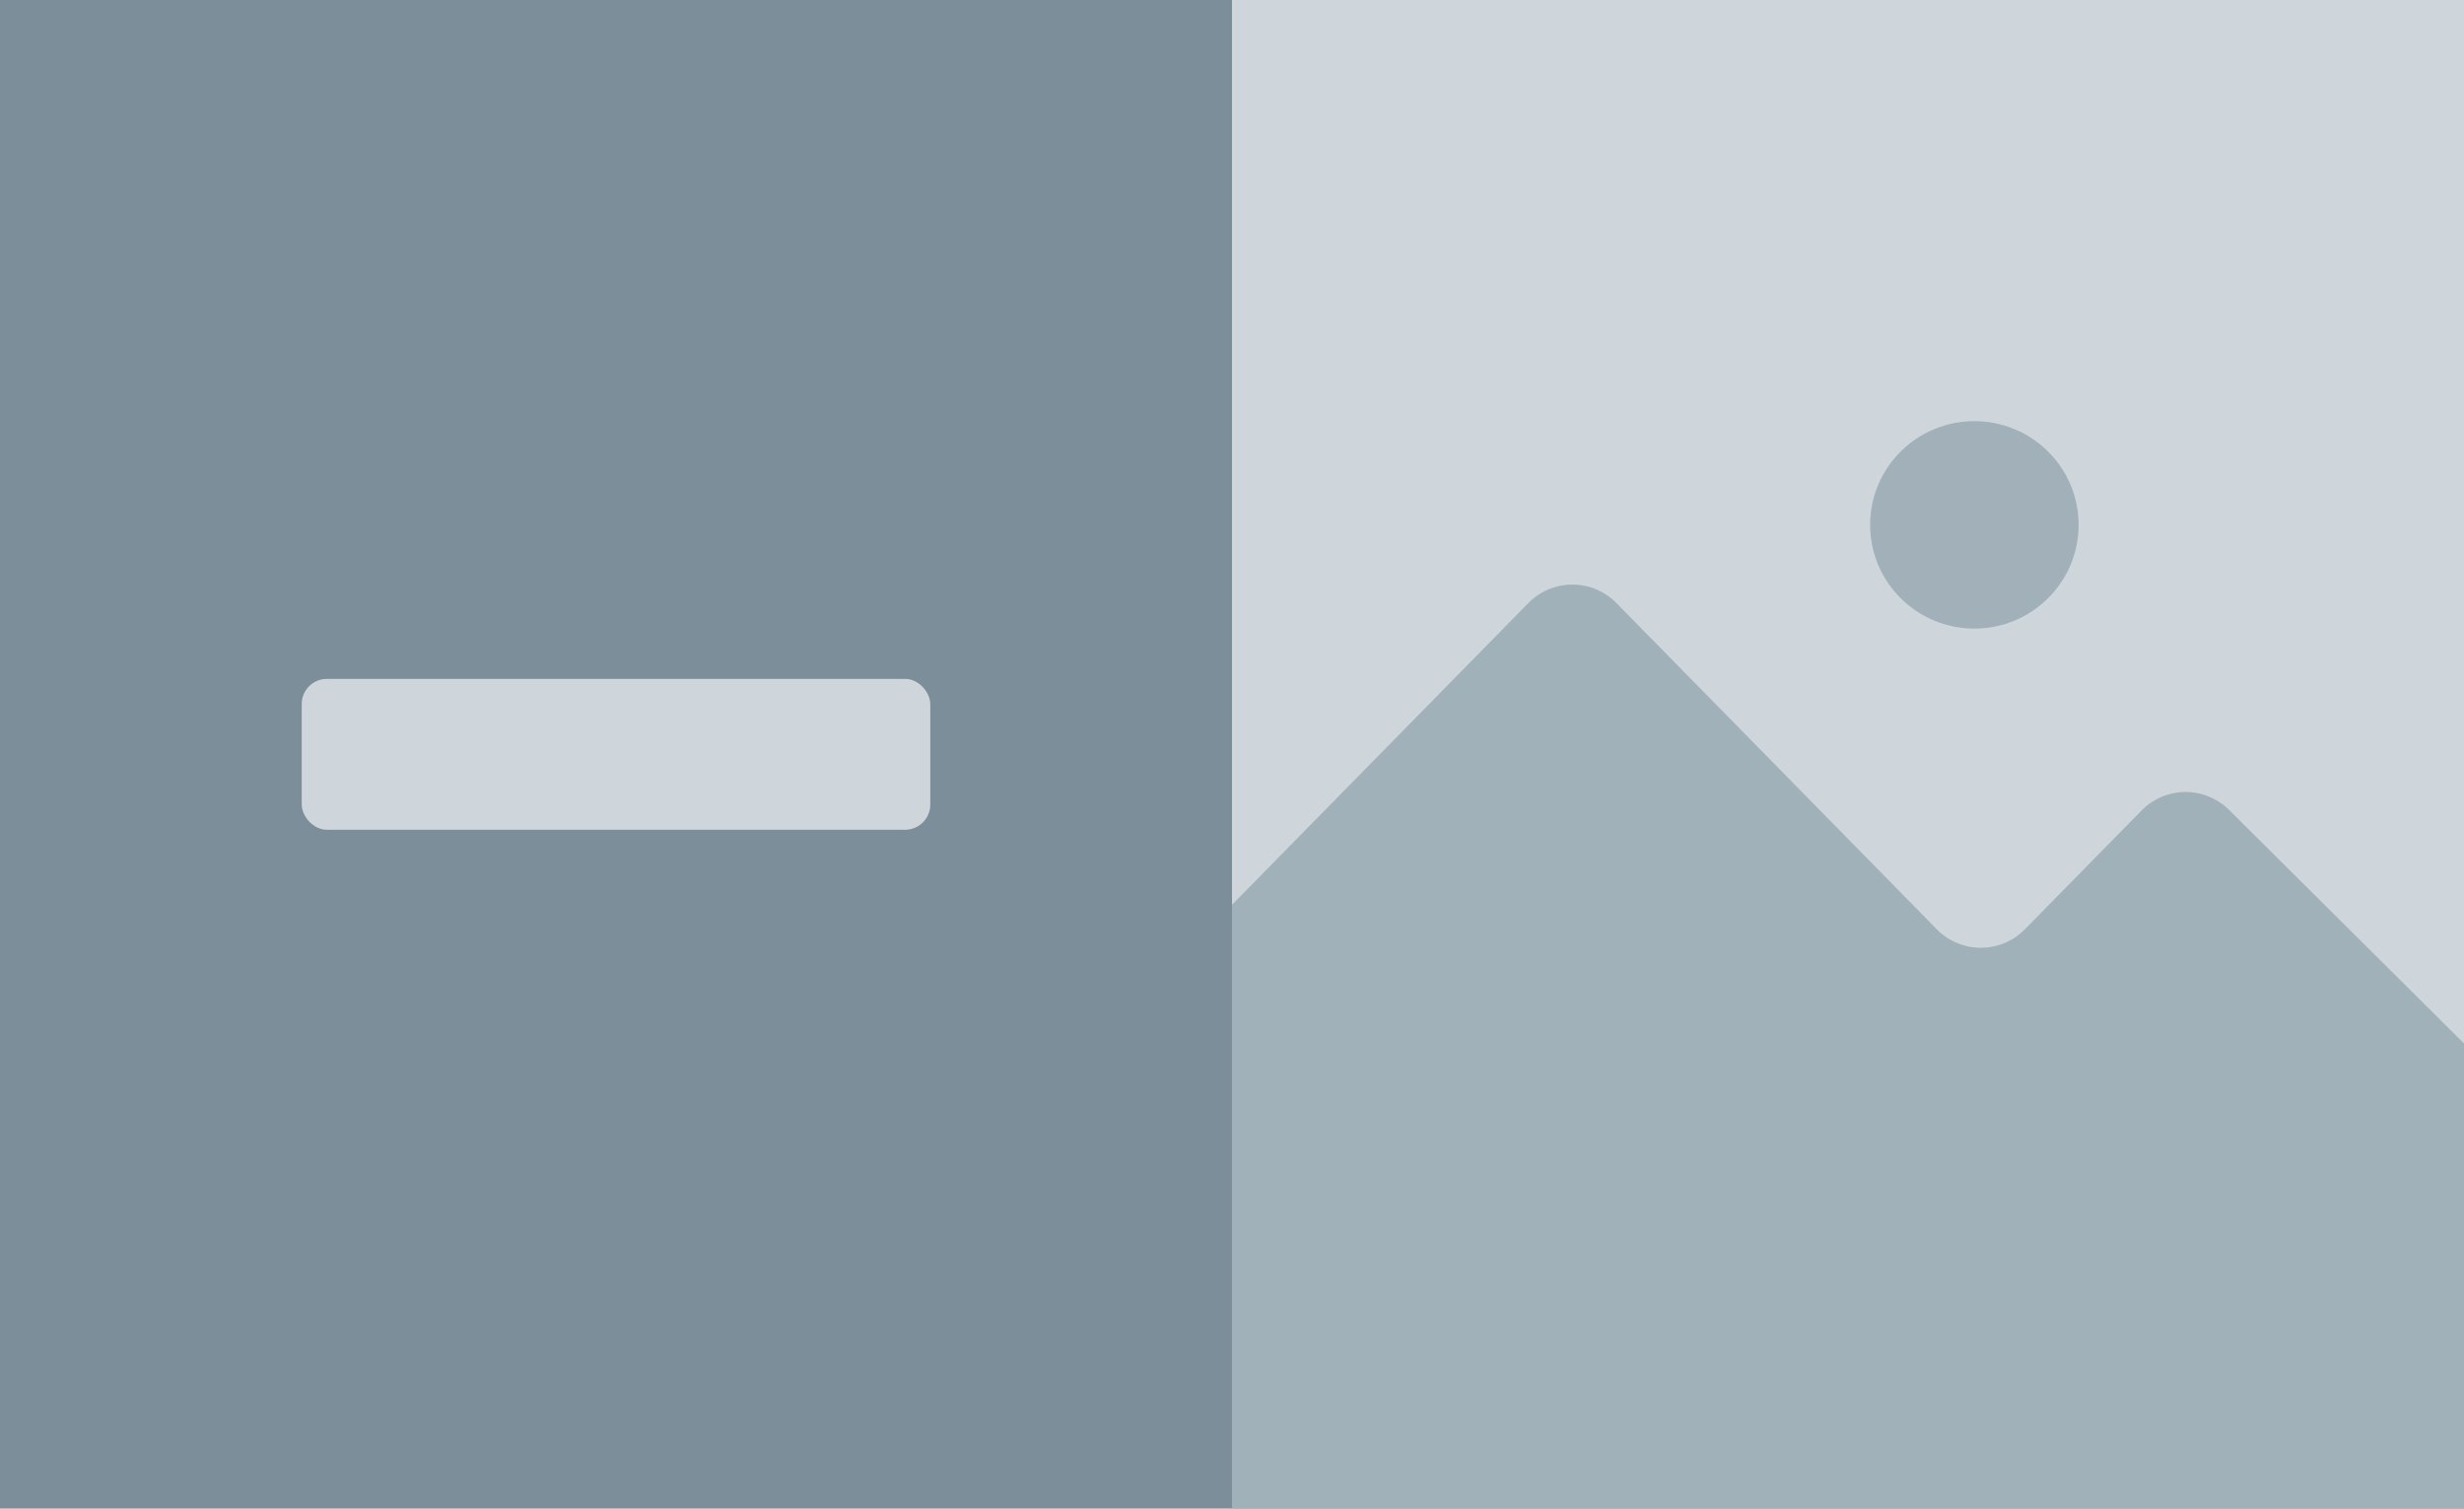 <svg xmlns="http://www.w3.org/2000/svg" width="98" height="60" viewBox="0 0 98 60">
    <g fill="none" fill-rule="evenodd">
        <path fill="#7C8E99" d="M0 0h98v60H0z"/>
        <g transform="translate(49)">
            <path fill="#CED6DB" d="M0 0h49v60H0z"/>
            <path fill="#8498A4" fill-opacity=".6" d="M0 35.985l11.787-12.001a2.456 2.456 0 0 1 3.502 0l12.744 12.975a2.456 2.456 0 0 0 3.502 0l4.642-4.726a2.456 2.456 0 0 1 3.482-.02L49 41.499V60H0V35.985z"/>
            <ellipse cx="29.526" cy="20.875" fill="#A1B0B9" rx="4.146" ry="4.125"/>
        </g>
        <rect width="25" height="6" x="12" y="27" fill="#CED6DB" rx="1"/>
    </g>
</svg>
